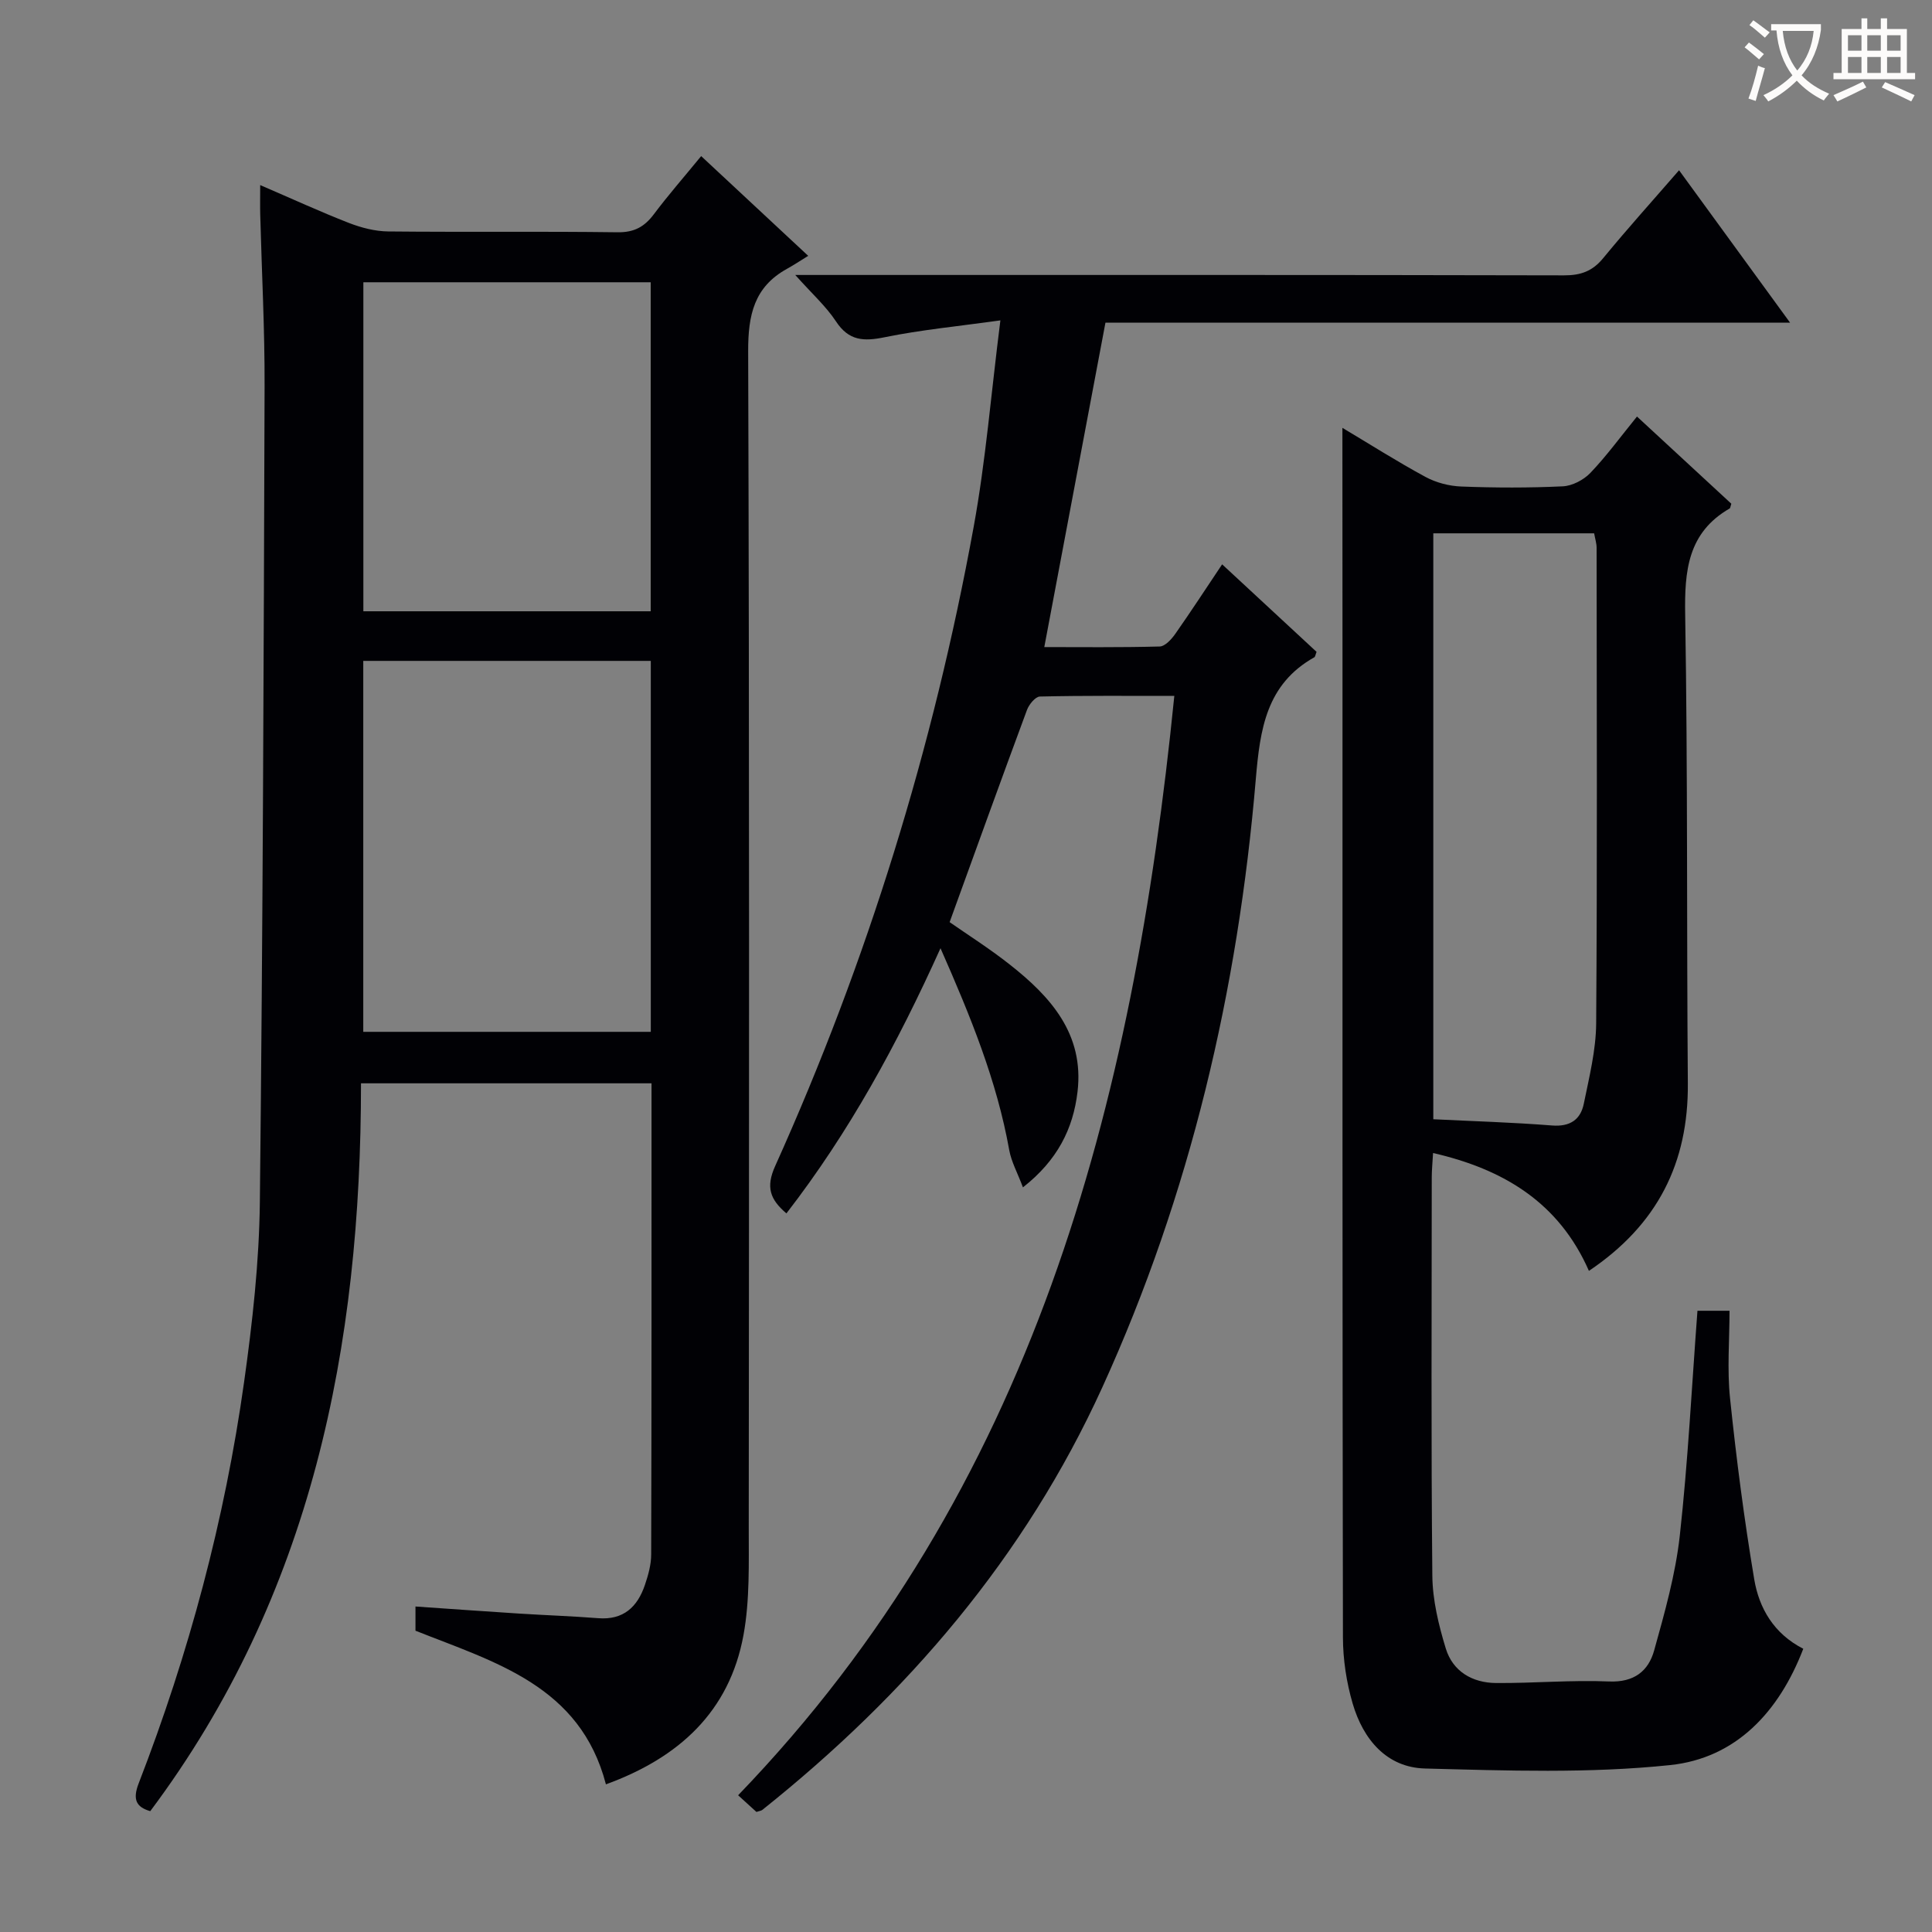 <svg enable-background="new 0 0 400 400" viewBox="0 0 400 400" xmlns="http://www.w3.org/2000/svg"><rect x="0" y="0" width="400" height="400" fill="#808080" stroke="none"/><g fill="#010105"><path d="m134.89 224.29c-20.04 0-39.63 0-60.15 0 .01 54.42-10.12 105.91-43.63 150.69-2.94-.84-3.68-2.45-2.4-5.75 10.41-26.88 17.83-54.59 21.83-83.12 1.73-12.33 3.12-24.81 3.26-37.24.62-56.3.8-112.6.98-168.9.04-11.81-.59-23.62-.9-35.43-.05-1.79-.01-3.58-.01-6.22 6.58 2.83 12.42 5.52 18.4 7.85 2.56.99 5.4 1.72 8.12 1.75 15.83.16 31.66-.04 47.49.17 3.42.04 5.54-1.13 7.49-3.73 2.98-3.97 6.26-7.72 9.8-12.04 7.16 6.67 14.04 13.08 22.16 20.65-1.64 1.01-2.99 1.91-4.4 2.69-6.81 3.76-8.05 9.58-8.03 17.05.26 81.15.19 162.3.12 243.46-.01 7.46.24 15.08-1.09 22.36-2.91 15.86-13.38 25.4-28.48 30.9-5.31-20.42-22.95-25.26-39.43-31.81 0-1.43 0-2.88 0-5.01 7.28.5 14.34 1.01 21.41 1.46 5.48.35 10.96.53 16.43.96 5.23.41 8.12-2.34 9.66-6.88.69-2.03 1.3-4.21 1.3-6.32.09-32.32.07-64.64.07-97.54zm-59.68-10.66h59.53c0-25.81 0-51.24 0-76.8-19.97 0-39.69 0-59.53 0zm.02-87.07h59.49c0-22.93 0-45.49 0-68.12-19.97 0-39.65 0-59.49 0z"/><path d="m156.61 375.14c-1.09-.99-2.29-2.08-3.79-3.45 61.11-63.41 81.79-142.69 90.31-227.61-9.61 0-18.72-.08-27.83.13-.94.02-2.26 1.64-2.68 2.79-5.36 14.46-10.59 28.97-16.01 43.92 3.77 2.63 8.24 5.46 12.38 8.72 8.53 6.7 15.51 14.45 14.1 26.4-.9 7.67-4.18 14.21-11.3 19.79-1.13-3.01-2.4-5.29-2.84-7.72-2.56-14.33-7.99-27.64-14.23-41.79-8.95 19.84-18.89 38.08-31.9 54.9-3.4-2.89-4.3-5.44-2.33-9.8 19.1-42.42 32.75-86.6 41.1-132.35 2.49-13.65 3.6-27.56 5.53-42.74-8.71 1.22-16.41 1.95-23.95 3.49-4.34.89-7.43.77-10.09-3.28-2.07-3.14-4.97-5.73-8.43-9.61h6.2c50.99 0 101.98-.04 152.97.08 3.48.01 5.89-.87 8.1-3.56 4.95-6.03 10.19-11.84 15.71-18.2 7.65 10.5 15.04 20.65 22.99 31.56-47.95 0-94.98 0-141.75 0-4.26 22.59-8.42 44.67-12.66 67.16 7.4 0 15.65.1 23.89-.12 1.11-.03 2.44-1.49 3.22-2.6 3.23-4.6 6.3-9.32 9.71-14.41 6.79 6.3 13.2 12.24 19.55 18.12-.23.57-.26 1-.46 1.12-9.95 5.59-11.24 14.88-12.12 25.23-3.69 43.67-13.54 85.91-31.78 125.93-16 35.11-40.41 63.57-70.39 87.48-.25.19-.61.22-1.22.42z"/><path d="m277.93 88.58c5.52 3.29 11.24 6.93 17.18 10.15 2.21 1.2 4.93 1.91 7.45 2 6.99.27 14.01.29 20.99-.04 1.97-.09 4.32-1.32 5.72-2.78 3.32-3.47 6.17-7.39 9.65-11.67 6.67 6.17 13.18 12.18 19.53 18.05-.22.67-.22.91-.32.97-8.71 5.01-9.39 12.93-9.23 22.06.54 32.32.29 64.65.55 96.98.13 16.44-6.24 29.25-20.48 38.82-6.2-14.1-17.59-21.03-32.27-24.4-.12 2.11-.27 3.57-.27 5.02-.01 27.5-.15 55 .12 82.5.05 5.04 1.3 10.19 2.78 15.05 1.45 4.76 5.5 7.12 10.39 7.16 7.81.06 15.64-.65 23.42-.32 5.18.22 8.15-2.15 9.34-6.44 2.17-7.8 4.41-15.71 5.3-23.72 1.7-15.34 2.47-30.79 3.66-46.59h6.64c0 6.01-.52 12.14.11 18.14 1.3 12.52 2.92 25.02 5 37.43 1 5.99 4.04 11.28 10.16 14.41-5.02 13.09-13.95 22.65-27.55 24.08-16.77 1.76-33.85 1.15-50.77.71-7.96-.21-12.81-6.06-14.97-13.43-1.29-4.4-2.01-9.14-2.02-13.73-.12-67.66-.09-135.33-.09-202.99-.02-15.63-.02-31.26-.02-47.42zm18.82 21.84v121.31c8.39.41 16.51.65 24.59 1.29 3.72.29 5.9-1.21 6.57-4.51 1.12-5.5 2.52-11.08 2.56-16.64.23-32.81.12-65.63.09-98.45 0-.95-.32-1.91-.51-3-11.12 0-22.04 0-33.3 0z"/></g><path d="m362.1 8.8c1.1.8 2.1 1.6 3.1 2.4l-1 1.1c-1.3-1.1-2.3-2-3-2.5zm1.9 4.8c.5.2.9.4 1.4.5-.6 2.3-1.3 4.5-1.9 6.8l-1.5-.5c.8-2.1 1.4-4.3 2-6.8zm-1-9.4c1.3.9 2.4 1.8 3.4 2.5l-1 1.1c-1.4-1.2-2.4-2.1-3.2-2.6zm3.7 2.2v-1.4h10.3v1.2c-.5 3.6-1.8 6.8-4 9.4 1.5 1.6 3.4 2.8 5.7 3.8-.3.4-.7.8-1.1 1.4-2.3-1.1-4.1-2.5-5.6-4.1-1.6 1.6-3.6 3.1-5.9 4.3-.3-.5-.7-.9-1-1.3 2.4-1.1 4.4-2.5 6-4.1-1.9-2.5-3-5.6-3.3-9.3h-1.1zm8.8 0h-6.4c.3 3.3 1.3 6 3 8.2 2-2.3 3.1-5.1 3.4-8.2z" fill="#fcfbfa"/><path d="m385.3 3.8h1.3v2.2h2.8v-2.2h1.3v2.2h4.1v9.1h1.7v1.3h-16.9v-1.3h1.7v-9.1h4.1v-2.2zm.4 13.1.7 1.2c-1.8.9-3.8 1.9-6 2.9-.2-.4-.5-.8-.8-1.3 2.3-1 4.3-1.9 6.1-2.8zm-3.1-6.4h2.8v-3.2h-2.8zm0 4.6h2.8v-3.3h-2.8zm4-4.6h2.8v-3.2h-2.8zm0 4.6h2.8v-3.3h-2.8zm3.7 1.9c2.1.9 4.1 1.8 6.1 2.7l-.7 1.3c-2.2-1.1-4.2-2-6.1-2.9zm3.2-9.7h-2.8v3.2h2.8zm-2.8 7.8h2.8v-3.3h-2.8z" fill="#fcfbfa"/></svg>